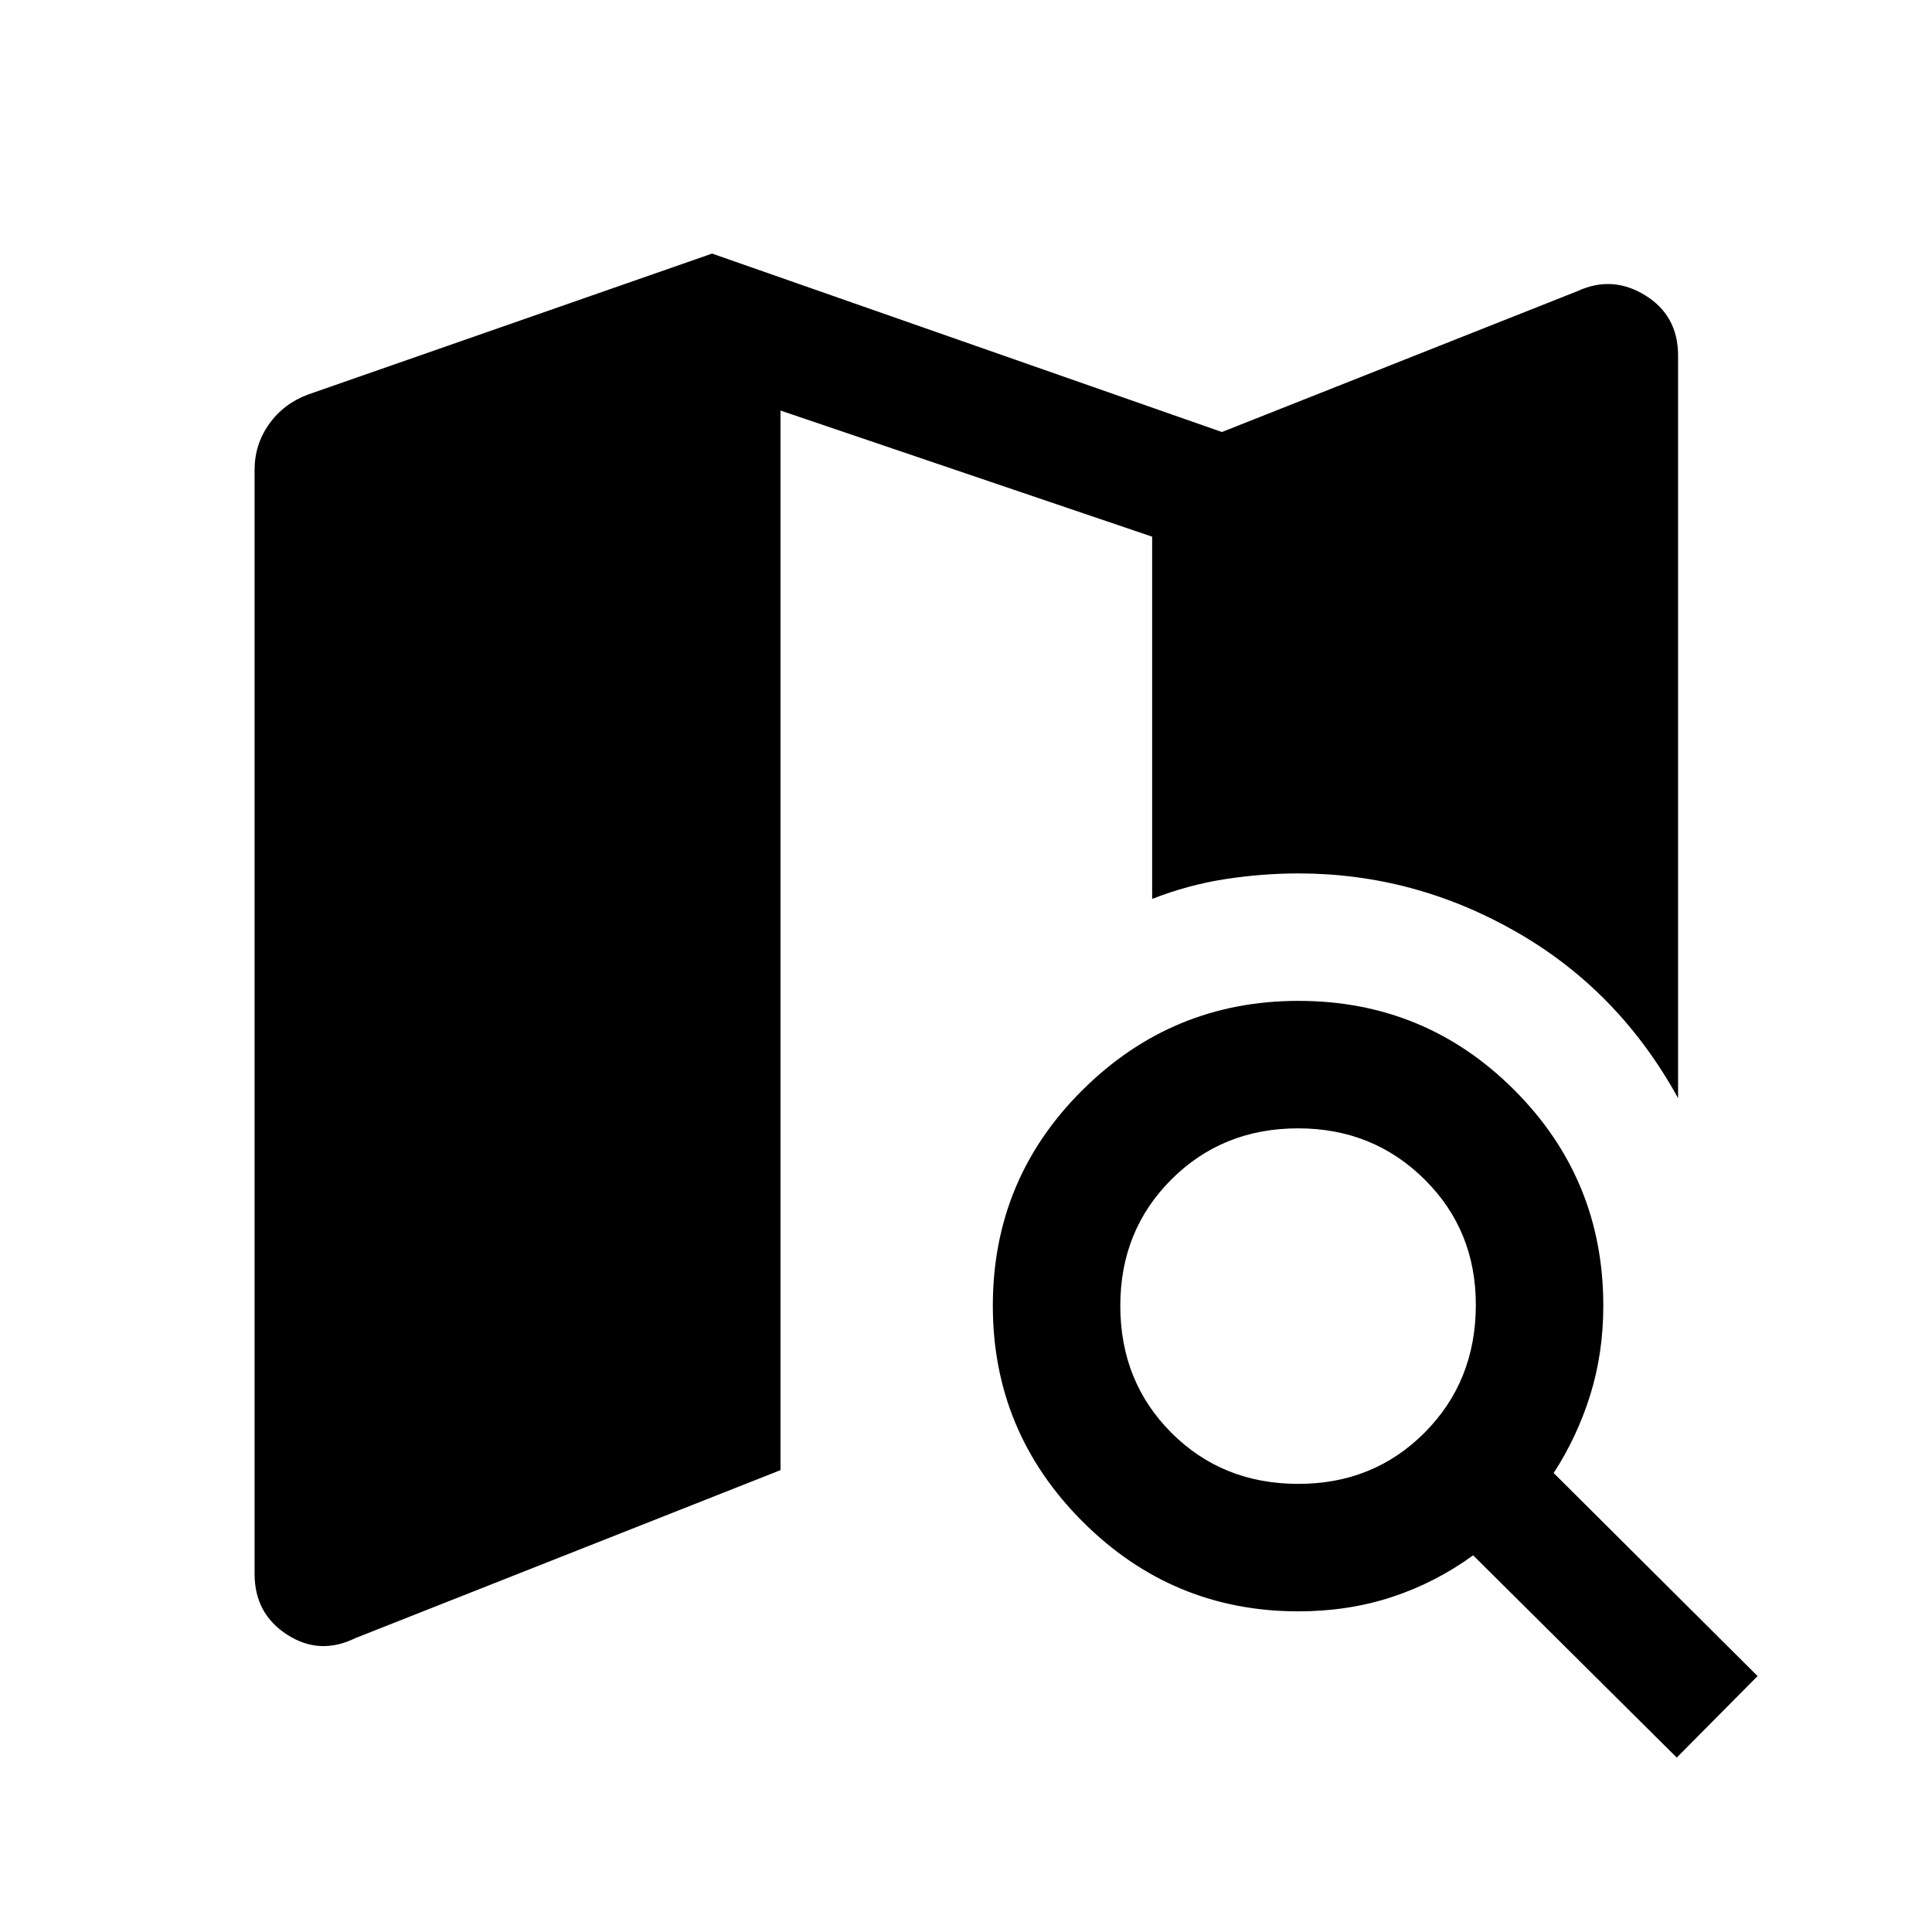 <svg xmlns="http://www.w3.org/2000/svg" height="40" viewBox="0 -960 960 960" width="40"><path d="M176.5-146q-17.67 8.67-33.83-1.75-16.17-10.42-16.17-30.18v-548.59q0-12.65 7.25-22.81Q141-759.5 153.17-764l200.66-70 253.34 88.67 176.66-70q17.34-8 33.67 2.08 16.33 10.08 16.33 29.92v369q-29.33-53.34-80.18-82.5Q702.8-526 645.17-526q-17.92 0-36.34 2.83-18.41 2.84-36.33 9.84v-180L387.83-756v526.5L176.5-146Zm656.67 59.33L732-187.17q-18.83 13.67-40.47 20.75-21.64 7.09-46.36 7.09-62.64 0-107.24-44.61-44.6-44.6-44.6-107.25 0-62.98 44.61-107.23 44.6-44.25 107.25-44.25 62.98 0 107.23 44.27 44.25 44.27 44.25 107.23 0 23.52-6.5 44.34-6.5 20.83-18.17 38.76l101.33 100.9-40.16 40.5Zm-188.05-136q37.38 0 62.71-25.41 25.34-25.42 25.5-63.09.17-37.33-25.44-62.75-25.62-25.41-62.84-25.41-37.55 0-62.97 25.37-25.41 25.37-25.41 62.75 0 37.71 25.37 63.13 25.37 25.41 63.08 25.41Z"/></svg>